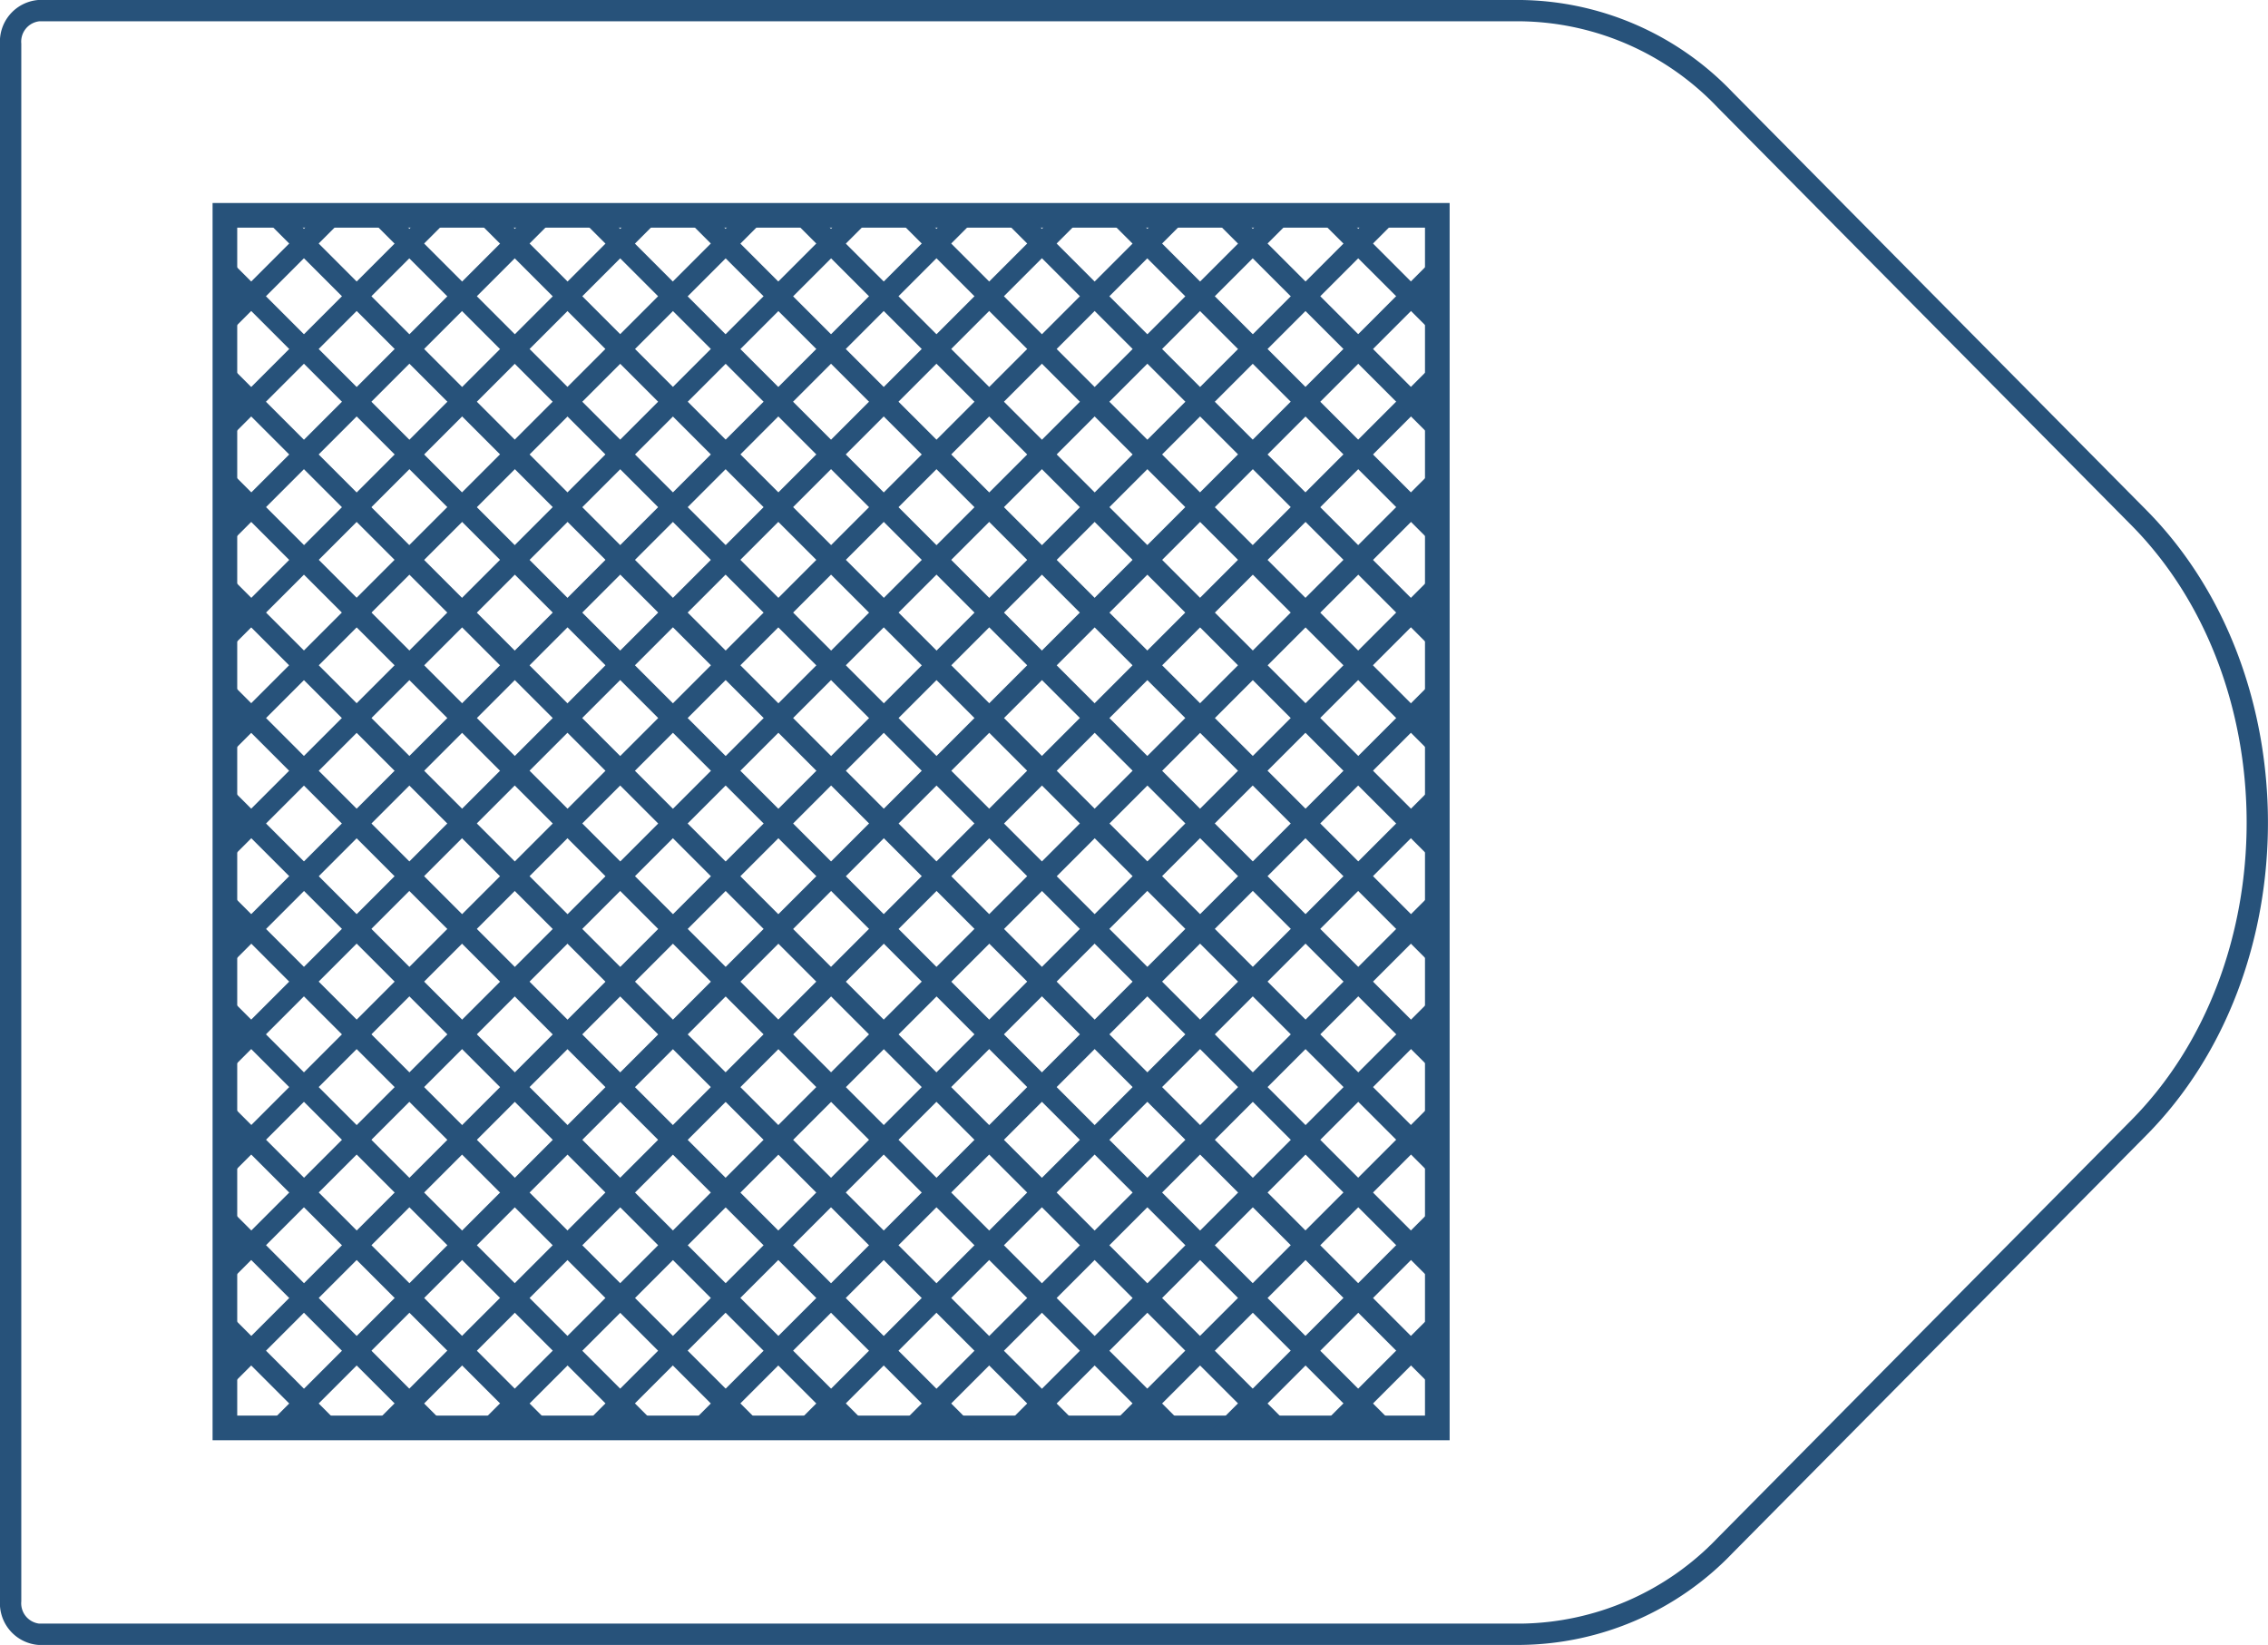 <svg xmlns="http://www.w3.org/2000/svg" viewBox="0 0 108.61 78.76">
  <defs>
    <style>
      .cls-1,
      .cls-2,
      .cls-3 {
        fill: none;
      }

      .cls-1,
      .cls-2 {
        stroke: #27527a;
      }

      .cls-1 {
        stroke-linejoin: round;
        stroke-width: 1.02px;
      }

      .cls-2 {
        stroke-miterlimit: 10;
        stroke-width: 1.18px;
      }

      .cls-4 {
        fill: #27527a;
      }
    </style>
  </defs>
  <title>32_1</title>
  <g id="Layer_2" data-name="Layer 2">
    <g id="Layer_2-2" data-name="Layer 2">
      <path class="cls-1"
        d="M72.85,78.25h-71a1.49,1.49,0,0,1-1.34-1.6V2.11A1.49,1.49,0,0,1,1.85.51h71a13.74,13.74,0,0,1,9.76,4.27l19.81,20c7.57,7.64,7.57,21.58,0,29.22L82.61,74A13.74,13.74,0,0,1,72.85,78.25Z" />
      <rect class="cls-2" x="10.77" y="10.31" width="58.06" height="58.06" />
      <polygon class="cls-3" points="36.72 10.4 10.77 36.35 10.77 39.98 40.35 10.4 36.72 10.4" />
      <polygon class="cls-3" points="51.86 10.4 10.77 51.49 10.77 55.13 55.5 10.4 51.86 10.4" />
      <polygon class="cls-3" points="41.77 10.4 10.77 41.4 10.77 45.03 45.4 10.4 41.77 10.4" />
      <polygon class="cls-3" points="56.91 10.4 10.77 56.54 10.77 60.18 60.55 10.4 56.91 10.4" />
      <polygon class="cls-3" points="46.81 10.4 10.77 46.45 10.77 50.08 50.45 10.4 46.81 10.4" />
      <polygon class="cls-3" points="11.47 10.4 10.77 11.11 10.77 14.74 15.11 10.4 11.47 10.4" />
      <polygon class="cls-3" points="16.52 10.4 10.77 16.15 10.77 19.79 20.16 10.4 16.52 10.4" />
      <polygon class="cls-3" points="31.67 10.4 10.77 31.3 10.77 34.93 35.3 10.4 31.67 10.4" />
      <polygon class="cls-3" points="26.62 10.4 10.77 26.25 10.77 29.89 30.26 10.4 26.62 10.4" />
      <polygon class="cls-3" points="21.57 10.4 10.77 21.2 10.77 24.84 25.21 10.4 21.57 10.4" />
      <polygon class="cls-3" points="32.78 68.46 68.83 32.41 68.83 28.77 29.14 68.46 32.78 68.46" />
      <polygon class="cls-3" points="37.83 68.46 68.83 37.46 68.83 33.82 34.19 68.46 37.83 68.46" />
      <polygon class="cls-3" points="27.73 68.46 68.83 27.36 68.83 23.73 24.1 68.46 27.73 68.46" />
      <polygon class="cls-3" points="17.63 68.46 68.83 17.26 68.83 13.63 14 68.46 17.63 68.46" />
      <polygon class="cls-3" points="42.88 68.46 68.83 42.51 68.83 38.87 39.24 68.46 42.88 68.46" />
      <polygon class="cls-3" points="22.68 68.46 68.83 22.31 68.83 18.68 19.05 68.46 22.68 68.46" />
      <polygon class="cls-3" points="47.93 68.46 68.83 47.56 68.83 43.92 44.29 68.46 47.93 68.46" />
      <polygon class="cls-3"
        points="68.83 10.4 67.01 10.4 10.77 66.64 10.77 68.46 12.59 68.46 68.83 12.21 68.83 10.4" />
      <polygon class="cls-3" points="61.96 10.4 10.77 61.59 10.77 65.23 65.6 10.4 61.96 10.4" />
      <polygon class="cls-3" points="63.07 68.46 68.83 62.7 68.83 59.07 59.44 68.46 63.07 68.46" />
      <polygon class="cls-3" points="52.97 68.46 68.83 52.6 68.83 48.97 49.34 68.46 52.97 68.46" />
      <polygon class="cls-3" points="58.02 68.46 68.83 57.65 68.83 54.02 54.39 68.46 58.02 68.46" />
      <polygon class="cls-3" points="68.12 68.46 68.83 67.75 68.83 64.12 64.49 68.46 68.12 68.46" />
      <polygon class="cls-4" points="10.77 10.4 10.77 11.11 11.47 10.4 10.77 10.4" />
      <polygon class="cls-4" points="15.11 10.4 10.77 14.74 10.77 16.15 16.52 10.4 15.11 10.4" />
      <polygon class="cls-4" points="20.16 10.4 10.77 19.79 10.77 21.2 21.57 10.4 20.16 10.4" />
      <polygon class="cls-4" points="25.21 10.4 10.77 24.84 10.77 26.25 26.62 10.4 25.21 10.4" />
      <polygon class="cls-4" points="30.26 10.4 10.77 29.89 10.77 31.3 31.67 10.4 30.26 10.4" />
      <polygon class="cls-4" points="35.3 10.4 10.77 34.93 10.77 36.35 36.72 10.4 35.3 10.4" />
      <polygon class="cls-4" points="40.35 10.4 10.77 39.98 10.77 41.4 41.77 10.4 40.35 10.4" />
      <polygon class="cls-4" points="45.4 10.4 10.77 45.03 10.77 46.45 46.81 10.4 45.4 10.4" />
      <polygon class="cls-4" points="50.45 10.4 10.77 50.08 10.77 51.49 51.86 10.4 50.45 10.4" />
      <polygon class="cls-4" points="55.5 10.4 10.77 55.13 10.77 56.54 56.91 10.4 55.5 10.4" />
      <polygon class="cls-4" points="60.55 10.4 10.77 60.18 10.77 61.59 61.96 10.4 60.55 10.4" />
      <polygon class="cls-4" points="65.6 10.4 10.77 65.23 10.77 66.64 67.01 10.4 65.6 10.4" />
      <polygon class="cls-4" points="68.83 13.63 68.83 12.21 12.59 68.46 14 68.46 68.83 13.63" />
      <polygon class="cls-4" points="19.05 68.46 68.83 18.68 68.83 17.26 17.63 68.46 19.05 68.46" />
      <polygon class="cls-4" points="24.1 68.46 68.83 23.73 68.83 22.31 22.68 68.46 24.1 68.46" />
      <polygon class="cls-4" points="29.14 68.46 68.83 28.77 68.83 27.36 27.73 68.46 29.14 68.46" />
      <polygon class="cls-4" points="34.19 68.46 68.83 33.82 68.83 32.41 32.78 68.46 34.19 68.46" />
      <polygon class="cls-4" points="39.24 68.46 68.83 38.87 68.83 37.46 37.83 68.46 39.24 68.46" />
      <polygon class="cls-4" points="44.29 68.46 68.83 43.92 68.83 42.51 42.88 68.46 44.29 68.46" />
      <polygon class="cls-4" points="49.34 68.46 68.83 48.97 68.83 47.56 47.93 68.46 49.34 68.46" />
      <polygon class="cls-4" points="54.39 68.46 68.83 54.02 68.83 52.6 52.97 68.46 54.39 68.46" />
      <polygon class="cls-4" points="59.44 68.46 68.83 59.07 68.83 57.65 58.02 68.46 59.44 68.46" />
      <polygon class="cls-4" points="64.49 68.46 68.83 64.12 68.83 62.7 63.07 68.46 64.49 68.46" />
      <polygon class="cls-4" points="68.83 68.46 68.83 67.75 68.12 68.46 68.83 68.46" />
      <polygon class="cls-3" points="36.72 68.46 10.77 42.51 10.77 38.87 40.35 68.46 36.72 68.46" />
      <polygon class="cls-3" points="51.86 68.46 10.77 27.36 10.77 23.73 55.5 68.46 51.86 68.46" />
      <polygon class="cls-3" points="41.77 68.46 10.77 37.46 10.77 33.83 45.4 68.46 41.77 68.46" />
      <polygon class="cls-3" points="56.91 68.46 10.77 22.31 10.77 18.68 60.55 68.46 56.91 68.46" />
      <polygon class="cls-3" points="46.81 68.46 10.77 32.41 10.77 28.78 50.45 68.46 46.81 68.46" />
      <polygon class="cls-3" points="11.47 68.46 10.77 67.75 10.77 64.12 15.11 68.46 11.47 68.46" />
      <polygon class="cls-3" points="16.52 68.46 10.77 62.7 10.77 59.07 20.16 68.46 16.52 68.46" />
      <polygon class="cls-3" points="31.67 68.46 10.77 47.56 10.77 43.92 35.3 68.46 31.67 68.46" />
      <polygon class="cls-3" points="26.62 68.46 10.77 52.6 10.77 48.97 30.26 68.46 26.62 68.46" />
      <polygon class="cls-3" points="21.57 68.46 10.77 57.65 10.77 54.02 25.21 68.46 21.57 68.46" />
      <polygon class="cls-3" points="32.78 10.4 68.83 46.45 68.83 50.08 29.14 10.4 32.78 10.4" />
      <polygon class="cls-3" points="37.83 10.4 68.83 41.4 68.83 45.03 34.19 10.4 37.83 10.4" />
      <polygon class="cls-3" points="27.73 10.4 68.83 51.49 68.83 55.13 24.1 10.4 27.73 10.4" />
      <polygon class="cls-3" points="17.63 10.4 68.83 61.59 68.83 65.23 14 10.4 17.63 10.4" />
      <polygon class="cls-3" points="42.88 10.4 68.83 36.35 68.83 39.98 39.24 10.4 42.88 10.4" />
      <polygon class="cls-3" points="22.68 10.4 68.83 56.54 68.83 60.18 19.05 10.4 22.68 10.4" />
      <polygon class="cls-3" points="47.93 10.4 68.83 31.3 68.83 34.94 44.29 10.4 47.93 10.4" />
      <polygon class="cls-3"
        points="68.83 68.46 67.01 68.46 10.77 12.22 10.77 10.4 12.59 10.4 68.83 66.64 68.83 68.46" />
      <polygon class="cls-3" points="61.96 68.46 10.77 17.27 10.77 13.63 65.6 68.46 61.96 68.46" />
      <polygon class="cls-3" points="63.07 10.4 68.83 16.15 68.83 19.79 59.44 10.4 63.07 10.4" />
      <polygon class="cls-3" points="52.97 10.4 68.83 26.25 68.83 29.89 49.34 10.4 52.97 10.4" />
      <polygon class="cls-3" points="58.02 10.4 68.83 21.2 68.83 24.84 54.39 10.4 58.02 10.4" />
      <polygon class="cls-3" points="68.12 10.4 68.83 11.11 68.83 14.74 64.49 10.4 68.12 10.4" />
      <polygon class="cls-4" points="10.77 68.46 10.77 67.75 11.47 68.46 10.77 68.46" />
      <polygon class="cls-4" points="15.11 68.46 10.77 64.12 10.77 62.7 16.52 68.46 15.11 68.46" />
      <polygon class="cls-4" points="20.16 68.46 10.77 59.07 10.77 57.65 21.57 68.46 20.16 68.46" />
      <polygon class="cls-4" points="25.21 68.46 10.77 54.02 10.77 52.6 26.62 68.46 25.21 68.46" />
      <polygon class="cls-4" points="30.26 68.46 10.77 48.97 10.77 47.56 31.67 68.46 30.26 68.46" />
      <polygon class="cls-4" points="35.3 68.46 10.77 43.92 10.77 42.51 36.72 68.46 35.3 68.46" />
      <polygon class="cls-4" points="40.35 68.46 10.77 38.87 10.77 37.46 41.77 68.46 40.35 68.46" />
      <polygon class="cls-4" points="45.4 68.46 10.77 33.83 10.77 32.41 46.81 68.46 45.4 68.46" />
      <polygon class="cls-4" points="50.45 68.46 10.77 28.78 10.77 27.36 51.86 68.46 50.45 68.46" />
      <polygon class="cls-4" points="55.5 68.46 10.77 23.73 10.77 22.31 56.91 68.46 55.5 68.46" />
      <polygon class="cls-4" points="60.55 68.46 10.77 18.68 10.77 17.27 61.96 68.46 60.55 68.46" />
      <polygon class="cls-4" points="65.6 68.46 10.77 13.63 10.77 12.22 67.01 68.46 65.6 68.46" />
      <polygon class="cls-4" points="68.83 65.23 68.83 66.64 12.59 10.4 14 10.4 68.83 65.23" />
      <polygon class="cls-4" points="19.05 10.4 68.83 60.18 68.83 61.59 17.63 10.4 19.05 10.4" />
      <polygon class="cls-4" points="24.1 10.4 68.83 55.13 68.83 56.54 22.68 10.4 24.1 10.4" />
      <polygon class="cls-4" points="29.14 10.4 68.83 50.08 68.83 51.49 27.73 10.4 29.14 10.4" />
      <polygon class="cls-4" points="34.19 10.4 68.83 45.03 68.83 46.45 32.78 10.4 34.19 10.4" />
      <polygon class="cls-4" points="39.24 10.4 68.83 39.98 68.83 41.4 37.83 10.4 39.24 10.4" />
      <polygon class="cls-4" points="44.29 10.4 68.83 34.94 68.83 36.35 42.88 10.4 44.29 10.4" />
      <polygon class="cls-4" points="49.34 10.4 68.83 29.89 68.83 31.3 47.93 10.4 49.34 10.4" />
      <polygon class="cls-4" points="54.39 10.4 68.83 24.84 68.83 26.25 52.97 10.4 54.39 10.4" />
      <polygon class="cls-4" points="59.44 10.4 68.83 19.79 68.83 21.2 58.02 10.4 59.44 10.4" />
      <polygon class="cls-4" points="64.49 10.4 68.83 14.74 68.83 16.15 63.07 10.4 64.49 10.4" />
      <polygon class="cls-4" points="68.83 10.4 68.83 11.11 68.12 10.4 68.83 10.4" />
    </g>
  </g>
</svg>
